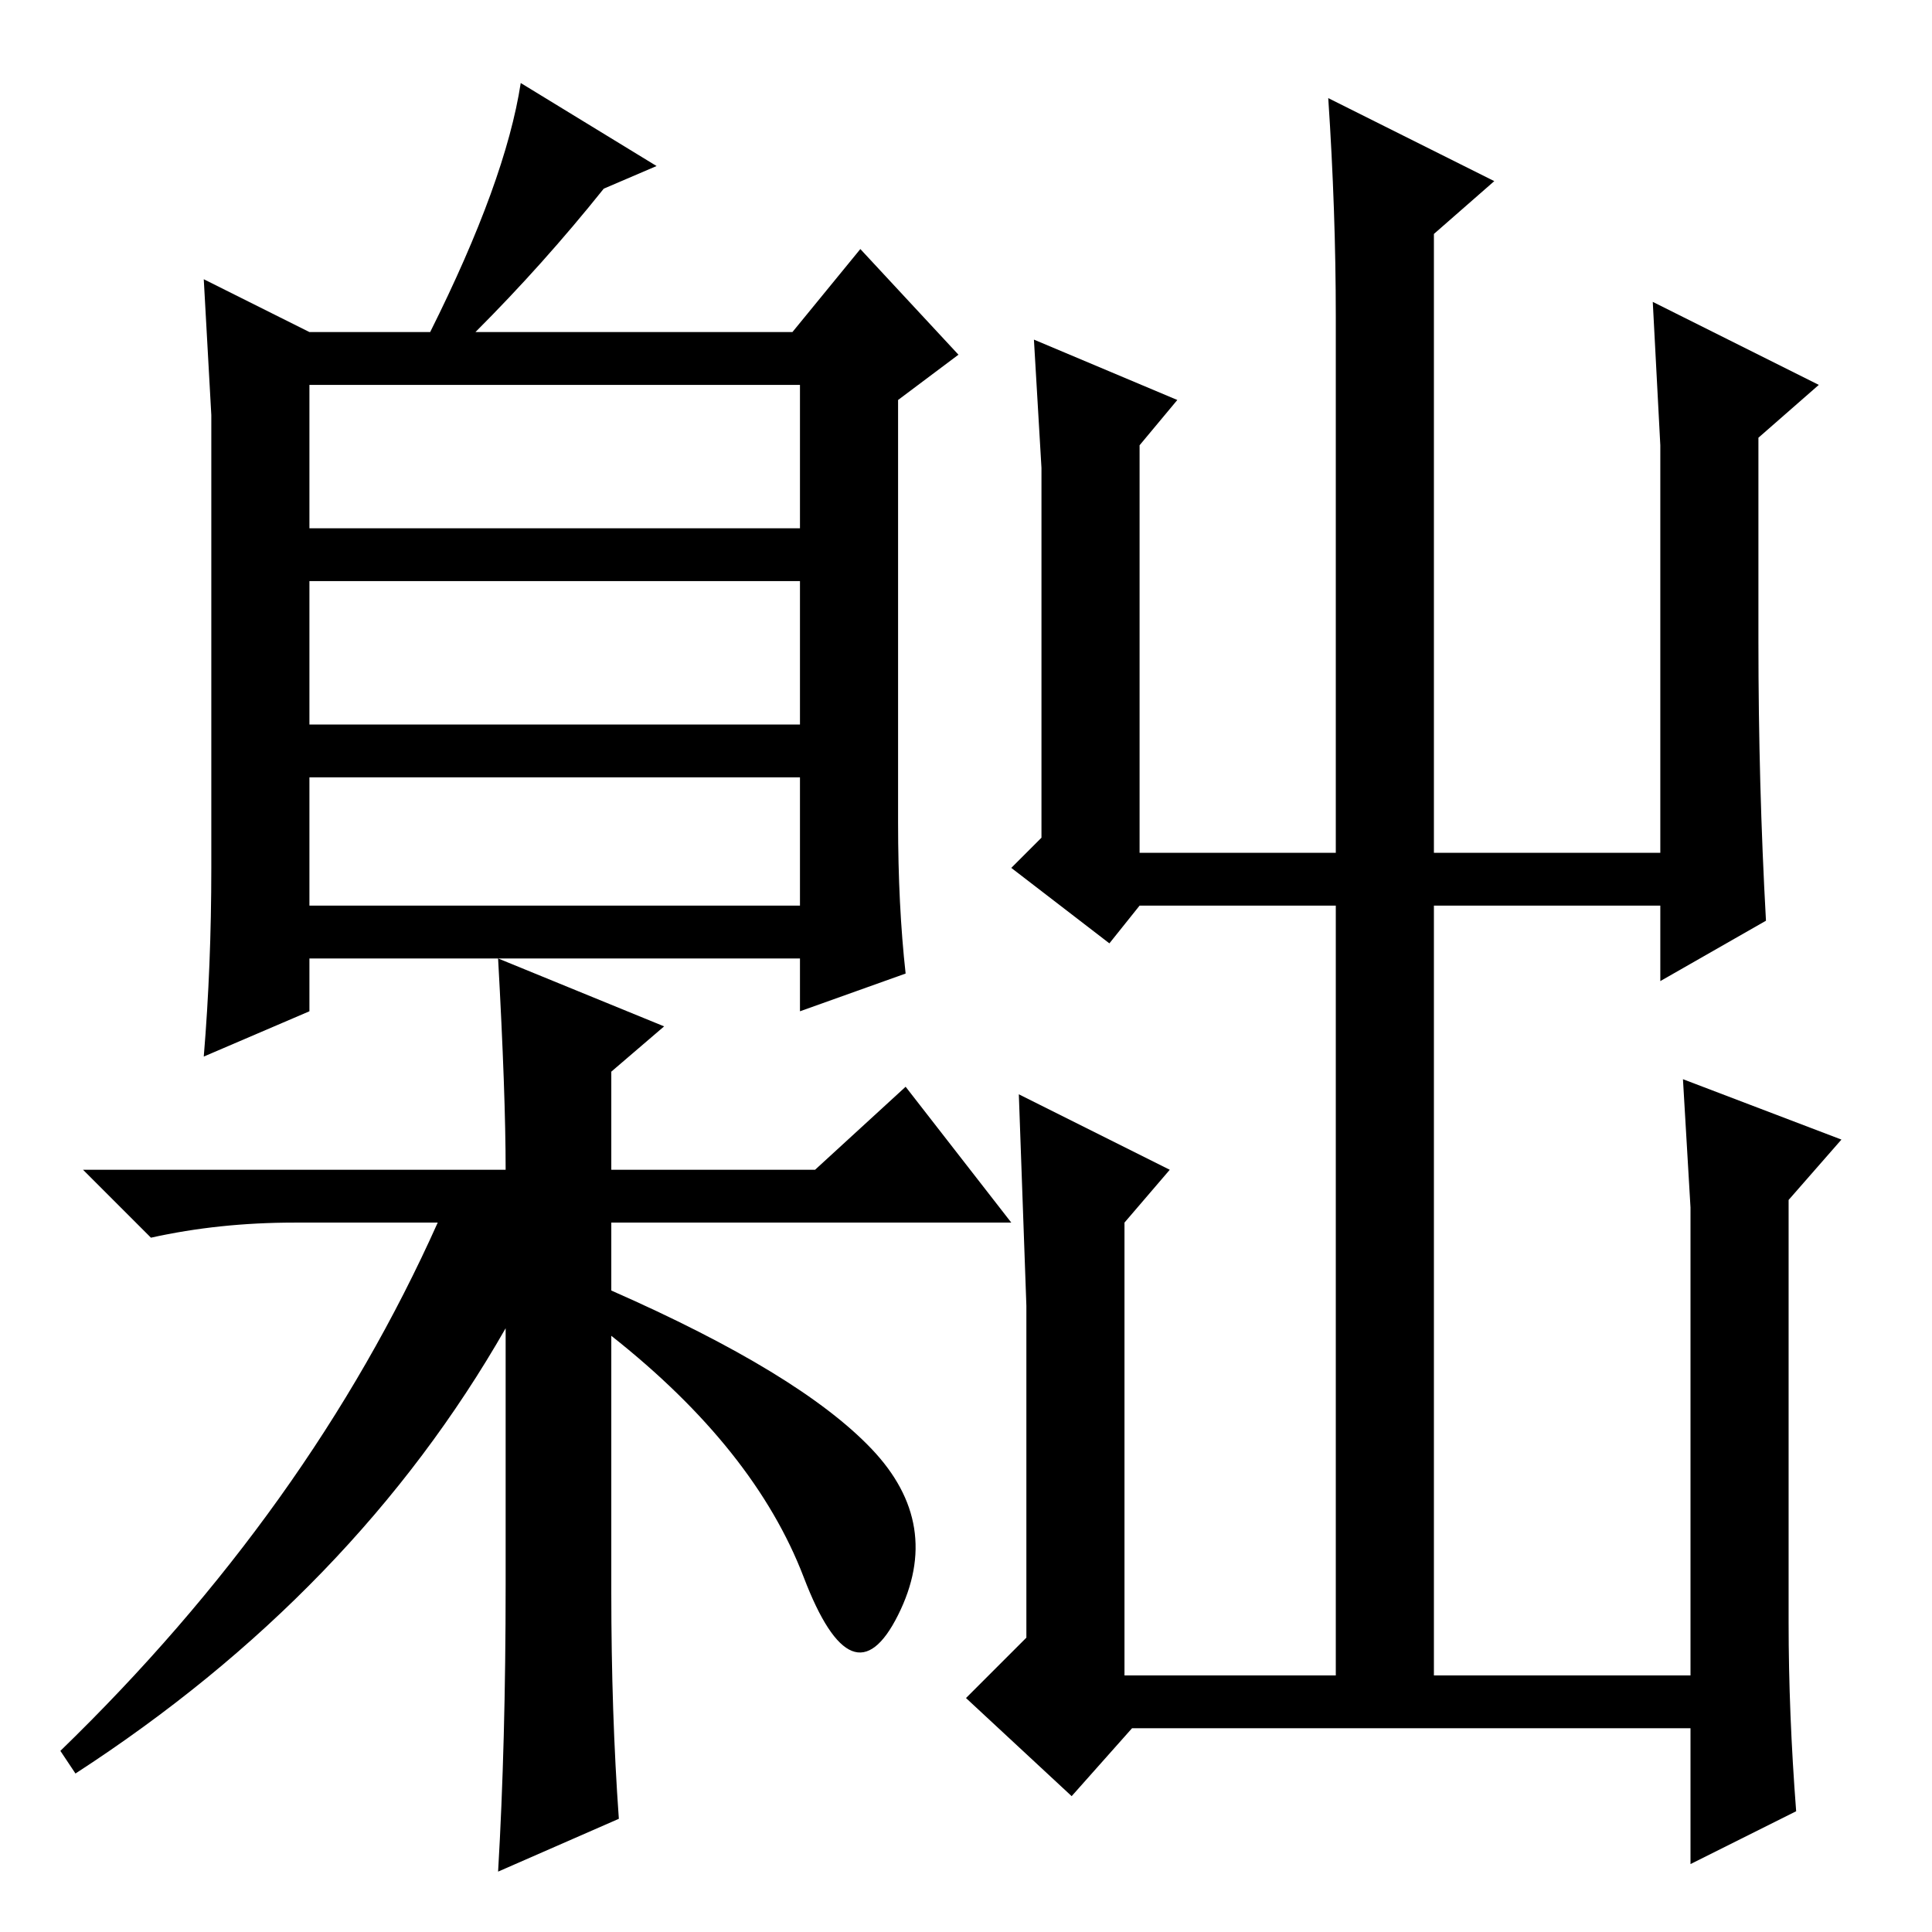 <?xml version="1.0" standalone="no"?>
<!DOCTYPE svg PUBLIC "-//W3C//DTD SVG 1.1//EN" "http://www.w3.org/Graphics/SVG/1.1/DTD/svg11.dtd" >
<svg xmlns="http://www.w3.org/2000/svg" xmlns:xlink="http://www.w3.org/1999/xlink" version="1.1" viewBox="0 -36 256 256">
  <g transform="matrix(1 0 0 -1 0 220)">
   <path fill="currentColor"
d="M119 147q0 -11 1 -20l-14 -5v7h-65v-7l-14 -6q1 12 1 25v42v18l-1 18l14 -7h16q10 20 12 33l18 -11l-7 -3q-8 -10 -17 -19h42l9 11l13 -14l-8 -6v-56zM41 186h65v19h-65v-19zM41 160h65v19h-65v-19zM41 136h65v17h-65v-17zM81 45q0 -16 1 -30l-16 -7q1 17 1 38v34
q-20 -35 -57 -59l-2 3q33 32 50 70h-19q-10 0 -19 -2l-9 9h56q0 10 -1 28l22 -9l-7 -6v-13h27l12 11l14 -18h-53v-9q25 -11 34.5 -21t3.5 -22t-12.5 5t-25.5 32v-34zM149 94v-60h28v102h-26l-4 -5l-13 10l4 4v33v16l-1 17l19 -8l-5 -6v-54h26v71q0 14 -1 29l22 -11l-8 -7
v-82h30v36v18l-1 19l22 -11l-8 -7v-27q0 -19 1 -37l-14 -8v10h-30v-102h34v62l-1 17l21 -8l-7 -8v-56q0 -12 1 -25l-14 -7v18h-74l-8 -9l-14 13l8 8v44t-1 28l20 -10z" />
  </g>

</svg>
